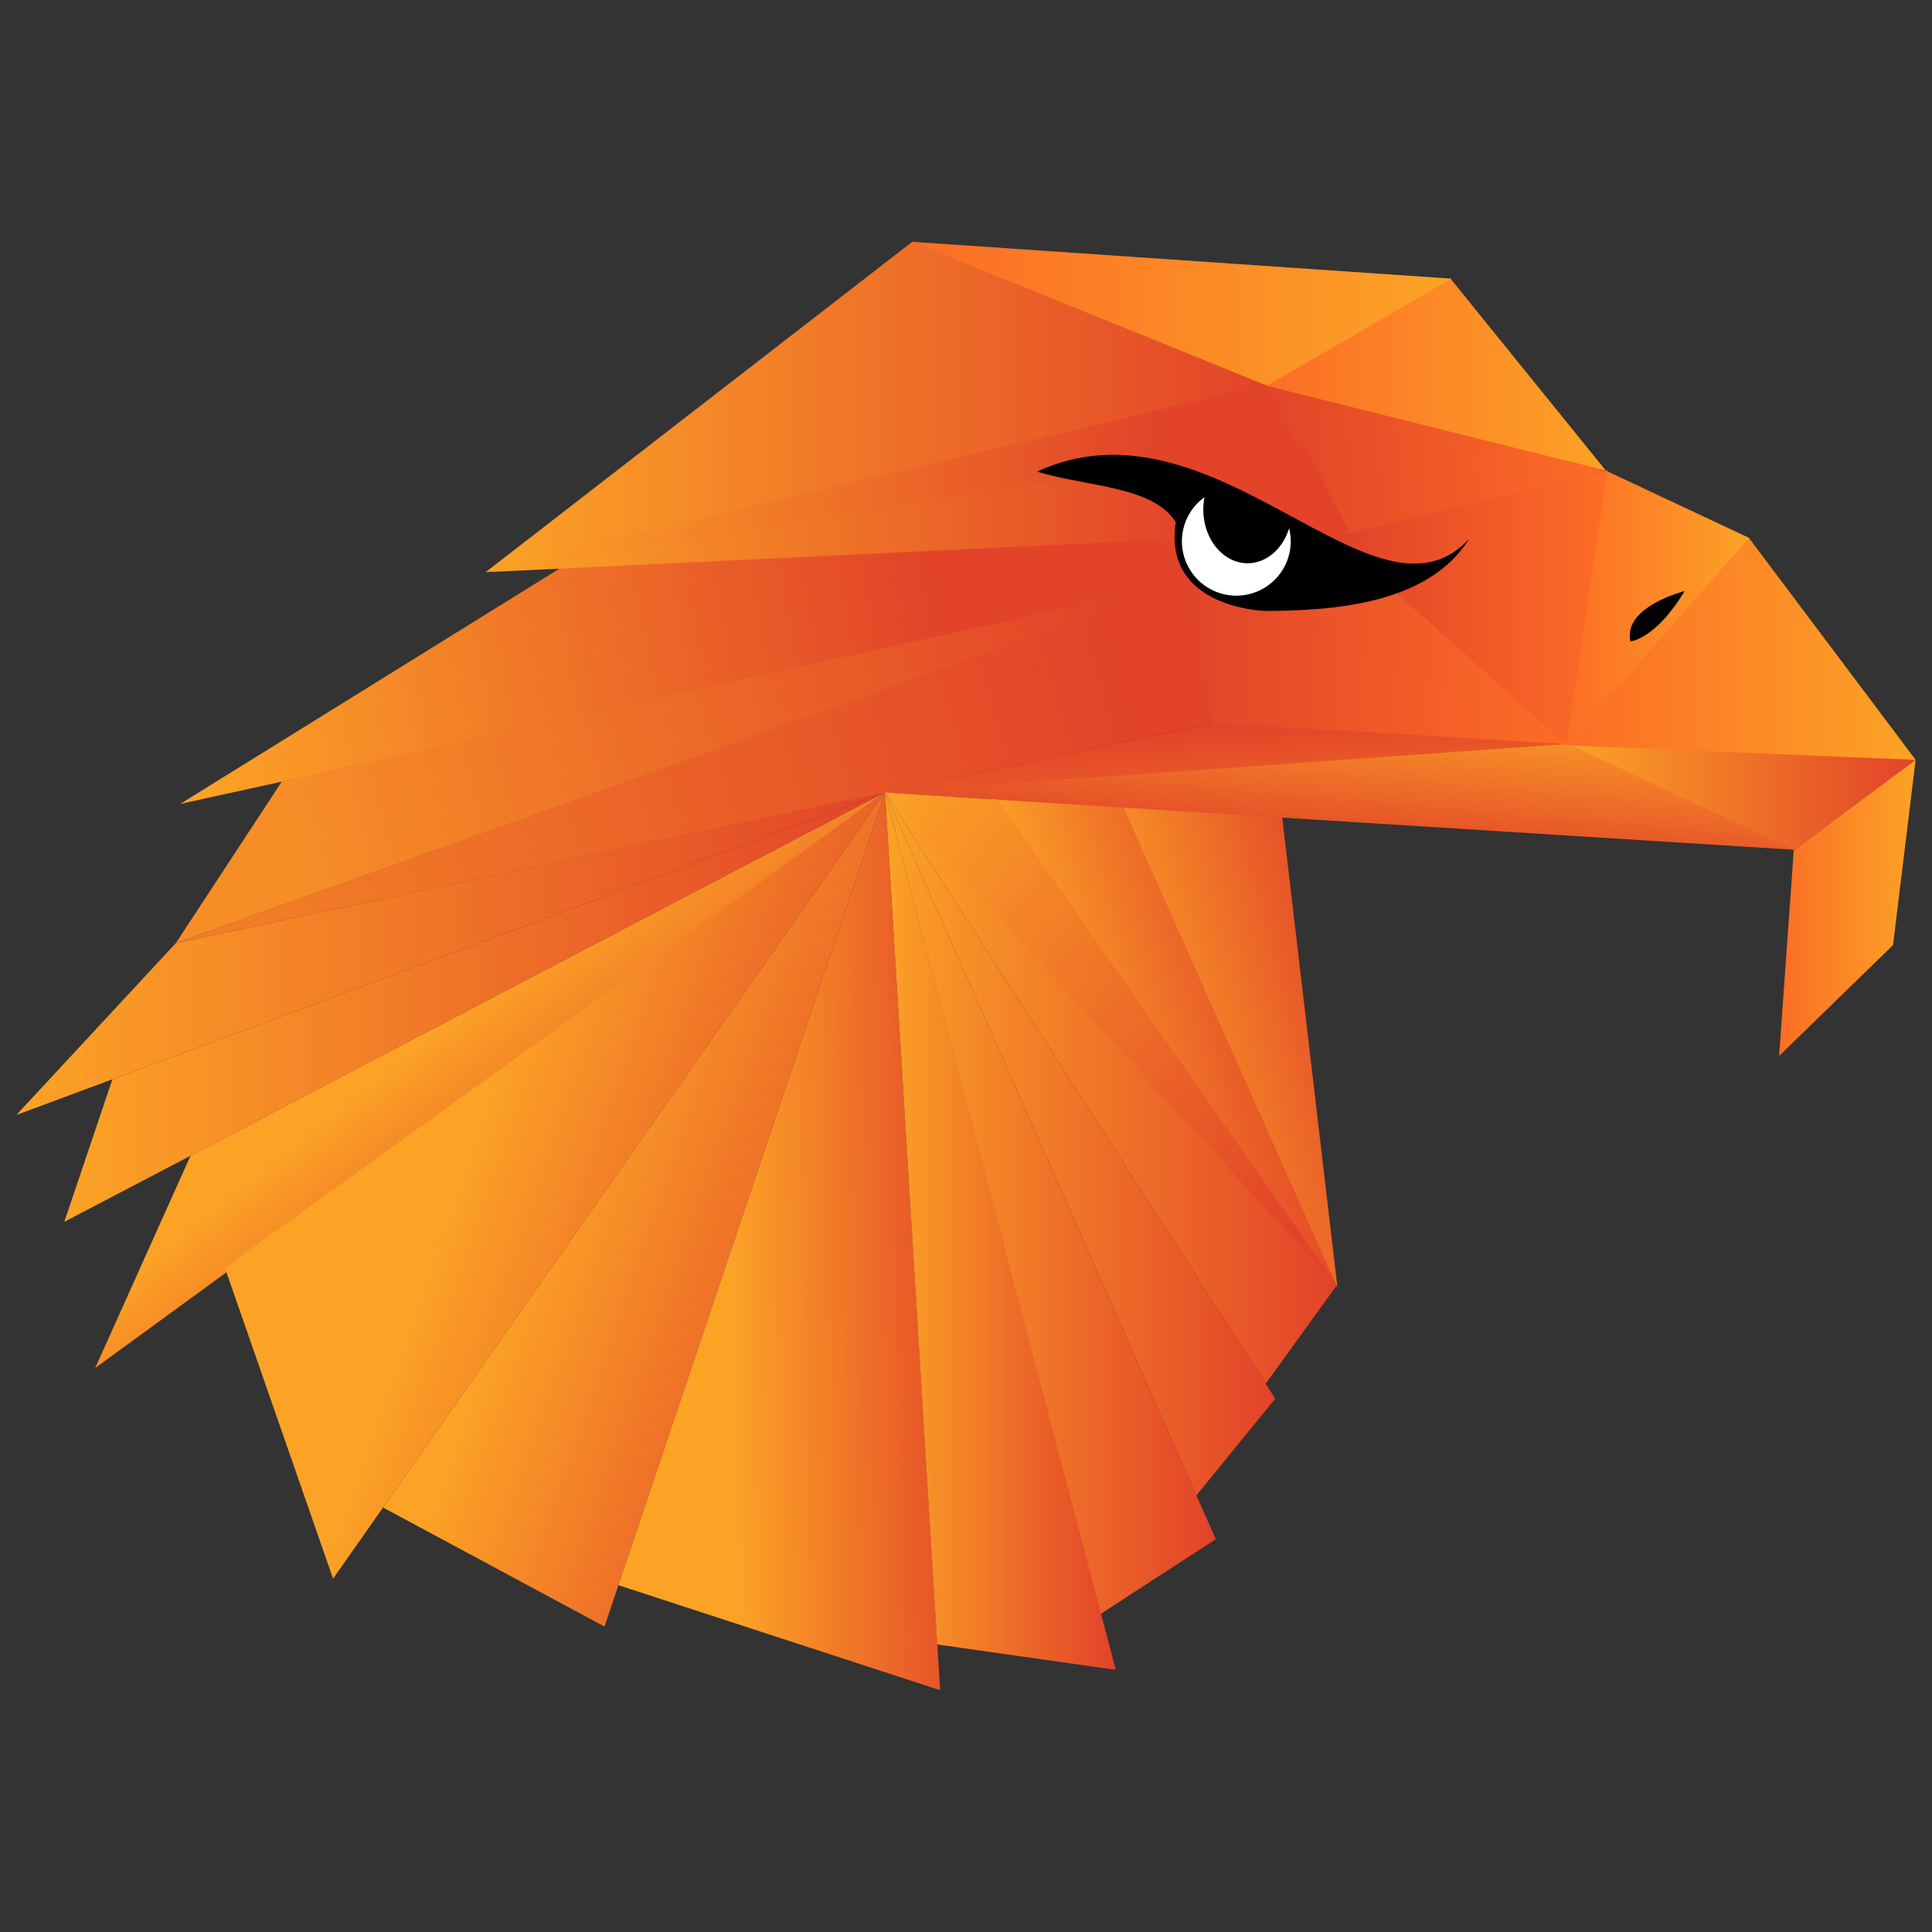 <?xml version="1.0" encoding="UTF-8" standalone="no"?>
<svg
   xmlns:dc="http://purl.org/dc/elements/1.1/"
   xmlns:cc="http://creativecommons.org/ns#"
   xmlns:rdf="http://www.w3.org/1999/02/22-rdf-syntax-ns#"
   xmlns:svg="http://www.w3.org/2000/svg"
   xmlns="http://www.w3.org/2000/svg"
   xmlns:xlink="http://www.w3.org/1999/xlink"
   xmlns:sodipodi="http://sodipodi.sourceforge.net/DTD/sodipodi-0.dtd"
   xmlns:inkscape="http://www.inkscape.org/namespaces/inkscape"
   width="400"
   height="400"
   viewBox="0 0 105.833 105.833"
   version="1.1"
   id="svg8915"
   inkscape:version="1.0 (4035a4fb49, 2020-05-01)"
   sodipodi:docname="garuda-brown.svg"
   inkscape:export-filename="/home/sgs/Bilder/garuda-orange-1024.png"
   inkscape:export-xdpi="245.75999"
   inkscape:export-ydpi="245.75999">
  <rect x="0" y="0" width="105.833" height="105.833" fill="#333333" stroke="none"/>
  <defs
     id="defs8909">
    <linearGradient
       id="linearGradient5418"
       inkscape:collect="always">
      <stop
         id="stop5414"
         offset="0"
         style="stop-color:#e24329;stop-opacity:1;" />
      <stop
         id="stop5416"
         offset="1"
         style="stop-color:#f27d27;stop-opacity:1" />
    </linearGradient>
    <linearGradient
       inkscape:collect="always"
       id="linearGradient5410">
      <stop
         style="stop-color:#f68d27;stop-opacity:1"
         offset="0"
         id="stop5406" />
      <stop
         style="stop-color:#e24329;stop-opacity:1"
         offset="1"
         id="stop5408" />
    </linearGradient>
    <linearGradient
       inkscape:collect="always"
       id="linearGradient4966">
      <stop
         style="stop-color:#fca326;stop-opacity:1;"
         offset="0"
         id="stop4962" />
      <stop
         style="stop-color:#e24329;stop-opacity:1"
         offset="1"
         id="stop4964" />
    </linearGradient>
    <linearGradient
       inkscape:collect="always"
       id="linearGradient4958">
      <stop
         style="stop-color:#fc6d26;stop-opacity:1;"
         offset="0"
         id="stop4954" />
      <stop
         style="stop-color:#fca326;stop-opacity:1"
         offset="1"
         id="stop4956" />
    </linearGradient>
    <linearGradient
       inkscape:collect="always"
       id="linearGradient4950">
      <stop
         style="stop-color:#e24329;stop-opacity:1;"
         offset="0"
         id="stop4946" />
      <stop
         style="stop-color:#fc6d26;stop-opacity:1"
         offset="1"
         id="stop4948" />
    </linearGradient>
    <linearGradient
       y2="236.784"
       x2="104.035"
       y1="236.784"
       x1="84.991"
       gradientTransform="matrix(1.004,0,0,1.004,0.441,-2.971)"
       gradientUnits="userSpaceOnUse"
       id="linearGradient2353"
       xlink:href="#linearGradient4966"
       inkscape:collect="always" />
    <linearGradient
       y2="249.921"
       x2="73.893"
       y1="249.921"
       x1="60.396"
       gradientTransform="matrix(0.973,-0.25,0.25,0.973,-63.277,23.465)"
       gradientUnits="userSpaceOnUse"
       id="linearGradient2355"
       xlink:href="#linearGradient4966"
       inkscape:collect="always" />
    <linearGradient
       y2="246.419"
       x2="73.998"
       y1="249.921"
       x1="60.396"
       gradientTransform="matrix(1.004,0,0,1.004,0.441,-2.971)"
       gradientUnits="userSpaceOnUse"
       id="linearGradient2357"
       xlink:href="#linearGradient4966"
       inkscape:collect="always" />
    <linearGradient
       y2="228.145"
       x2="84.991"
       y1="228.145"
       x1="64.392"
       gradientTransform="matrix(1.004,0,0,1.004,0.441,-2.971)"
       gradientUnits="userSpaceOnUse"
       id="linearGradient2359"
       xlink:href="#linearGradient4950"
       inkscape:collect="always" />
    <linearGradient
       y2="226.436"
       x2="94.987"
       y1="226.436"
       x1="84.991"
       gradientTransform="matrix(1.004,0,0,1.004,0.441,-2.971)"
       gradientUnits="userSpaceOnUse"
       id="linearGradient2361"
       xlink:href="#linearGradient4958"
       inkscape:collect="always" />
    <linearGradient
       y2="240.833"
       x2="83.765"
       y1="234.056"
       x1="84.362"
       gradientTransform="matrix(1.004,0,0,1.004,0.441,-2.971)"
       gradientUnits="userSpaceOnUse"
       id="linearGradient2363"
       xlink:href="#linearGradient5410"
       inkscape:collect="always" />
    <linearGradient
       y2="223.459"
       x2="50.305"
       y1="230.943"
       x1="9.442"
       gradientTransform="matrix(1.004,0,0,1.004,0.441,-2.971)"
       gradientUnits="userSpaceOnUse"
       id="linearGradient2365"
       xlink:href="#linearGradient4966"
       inkscape:collect="always" />
    <linearGradient
       y2="228.645"
       x2="104.035"
       y1="228.645"
       x1="84.991"
       gradientTransform="matrix(1.004,0,0,1.004,0.441,-2.971)"
       gradientUnits="userSpaceOnUse"
       id="linearGradient2367"
       xlink:href="#linearGradient4958"
       inkscape:collect="always" />
    <linearGradient
       y2="242.796"
       x2="104.035"
       y1="242.796"
       x1="96.59"
       gradientTransform="matrix(1.004,0,0,1.004,0.441,-2.971)"
       gradientUnits="userSpaceOnUse"
       id="linearGradient2369"
       xlink:href="#linearGradient4958"
       inkscape:collect="always" />
    <linearGradient
       y2="213.708"
       x2="87.14"
       y1="213.708"
       x1="68.417"
       gradientTransform="matrix(1.004,0,0,1.004,0.441,-2.971)"
       gradientUnits="userSpaceOnUse"
       id="linearGradient2371"
       xlink:href="#linearGradient4958"
       inkscape:collect="always" />
    <linearGradient
       y2="210.371"
       x2="78.713"
       y1="210.371"
       x1="49.314"
       gradientTransform="matrix(1.004,0,0,1.004,0.441,-2.971)"
       gradientUnits="userSpaceOnUse"
       id="linearGradient2373"
       xlink:href="#linearGradient4958"
       inkscape:collect="always" />
    <linearGradient
       y2="215.48"
       x2="68.748"
       y1="215.48"
       x1="26.04"
       gradientTransform="matrix(1.004,0,0,1.004,0.441,-2.971)"
       gradientUnits="userSpaceOnUse"
       id="linearGradient2375"
       xlink:href="#linearGradient4966"
       inkscape:collect="always" />
    <linearGradient
       y2="218.33"
       x2="87.14"
       y1="219.453"
       x1="68.473"
       gradientTransform="matrix(1.004,0,0,1.004,0.441,-2.971)"
       gradientUnits="userSpaceOnUse"
       id="linearGradient2377"
       xlink:href="#linearGradient4950"
       inkscape:collect="always" />
    <linearGradient
       y2="226.436"
       x2="87.14"
       y1="226.436"
       x1="73.074"
       gradientTransform="matrix(1.004,0,0,1.004,0.441,-2.971)"
       gradientUnits="userSpaceOnUse"
       id="linearGradient2379"
       xlink:href="#linearGradient4950"
       inkscape:collect="always" />
    <linearGradient
       y2="229.448"
       x2="84.991"
       y1="229.448"
       x1="64.01"
       gradientTransform="matrix(1.004,0,0,1.004,0.441,-2.971)"
       gradientUnits="userSpaceOnUse"
       id="linearGradient2381"
       xlink:href="#linearGradient4950"
       inkscape:collect="always" />
    <linearGradient
       y2="220.061"
       x2="62.861"
       y1="220.061"
       x1="26.04"
       gradientTransform="matrix(1.004,0,0,1.004,0.441,-2.971)"
       gradientUnits="userSpaceOnUse"
       id="linearGradient2383"
       xlink:href="#linearGradient4966"
       inkscape:collect="always" />
    <linearGradient
       y2="243.133"
       x2="14.396"
       y1="229.791"
       x1="60.739"
       gradientTransform="matrix(1.004,0,0,1.004,0.441,-2.971)"
       gradientUnits="userSpaceOnUse"
       id="linearGradient2385"
       xlink:href="#linearGradient5418"
       inkscape:collect="always" />
    <linearGradient
       y2="232.253"
       x2="73.302"
       y1="245.422"
       x1="74.356"
       gradientTransform="matrix(1.004,0,0,1.004,0.441,-2.971)"
       gradientUnits="userSpaceOnUse"
       id="linearGradient2387"
       xlink:href="#linearGradient4966"
       inkscape:collect="always" />
    <linearGradient
       y2="249.937"
       x2="72.466"
       y1="249.937"
       x1="47.829"
       gradientTransform="matrix(1.004,0,0,1.004,0.441,-2.971)"
       gradientUnits="userSpaceOnUse"
       id="linearGradient2389"
       xlink:href="#linearGradient4966"
       inkscape:collect="always" />
    <linearGradient
       y2="227.734"
       x2="61.029"
       y1="239.539"
       x1="15.984"
       gradientTransform="matrix(1.004,0,0,1.004,0.441,-2.971)"
       gradientUnits="userSpaceOnUse"
       id="linearGradient2391"
       xlink:href="#linearGradient5410"
       inkscape:collect="always" />
    <linearGradient
       y2="245.291"
       x2="47.829"
       y1="245.291"
       x1="0.454"
       gradientTransform="matrix(1.004,0,0,1.004,0.441,-2.971)"
       gradientUnits="userSpaceOnUse"
       id="linearGradient2393"
       xlink:href="#linearGradient4966"
       inkscape:collect="always" />
    <linearGradient
       y2="248.205"
       x2="47.829"
       y1="248.205"
       x1="3.069"
       gradientTransform="matrix(1.004,0,0,1.004,0.441,-2.971)"
       gradientUnits="userSpaceOnUse"
       id="linearGradient2395"
       xlink:href="#linearGradient4966"
       inkscape:collect="always" />
    <linearGradient
       y2="259.479"
       x2="35.366"
       y1="247.439"
       x1="25.745"
       gradientTransform="matrix(1.004,0,0,1.004,0.441,-2.971)"
       gradientUnits="userSpaceOnUse"
       id="linearGradient2397"
       xlink:href="#linearGradient4966"
       inkscape:collect="always" />
    <linearGradient
       y2="257.936"
       x2="47.829"
       y1="250.599"
       x1="26.822"
       gradientTransform="matrix(1.004,0,0,1.004,0.441,-2.971)"
       gradientUnits="userSpaceOnUse"
       id="linearGradient2399"
       xlink:href="#linearGradient4966"
       inkscape:collect="always" />
    <linearGradient
       y2="252.619"
       x2="72.466"
       y1="252.619"
       x1="47.829"
       gradientTransform="matrix(1.004,0,0,1.004,0.441,-2.971)"
       gradientUnits="userSpaceOnUse"
       id="linearGradient2401"
       xlink:href="#linearGradient4966"
       inkscape:collect="always" />
    <linearGradient
       y2="255.665"
       x2="69.111"
       y1="255.665"
       x1="47.829"
       gradientTransform="matrix(1.004,0,0,1.004,0.441,-2.971)"
       gradientUnits="userSpaceOnUse"
       id="linearGradient2403"
       xlink:href="#linearGradient4966"
       inkscape:collect="always" />
    <linearGradient
       y2="262.247"
       x2="50.259"
       y1="255.24"
       x1="29.911"
       gradientTransform="matrix(1.004,0,0,1.004,0.441,-2.971)"
       gradientUnits="userSpaceOnUse"
       id="linearGradient2405"
       xlink:href="#linearGradient4966"
       inkscape:collect="always" />
    <linearGradient
       y2="258.903"
       x2="65.866"
       y1="258.903"
       x1="47.829"
       gradientTransform="matrix(1.004,0,0,1.004,0.441,-2.971)"
       gradientUnits="userSpaceOnUse"
       id="linearGradient2407"
       xlink:href="#linearGradient4966"
       inkscape:collect="always" />
    <linearGradient
       y2="261.11"
       x2="52.925"
       y1="261.412"
       x1="39.275"
       gradientTransform="matrix(1.004,0,0,1.004,0.441,-2.971)"
       gradientUnits="userSpaceOnUse"
       id="linearGradient2409"
       xlink:href="#linearGradient4966"
       inkscape:collect="always" />
    <linearGradient
       y2="260.431"
       x2="60.346"
       y1="260.431"
       x1="47.829"
       gradientTransform="matrix(1.004,0,0,1.004,0.441,-2.971)"
       gradientUnits="userSpaceOnUse"
       id="linearGradient2411"
       xlink:href="#linearGradient4966"
       inkscape:collect="always" />
    <linearGradient
       y2="222.32"
       x2="64.626"
       y1="222.32"
       x1="26.04"
       gradientTransform="matrix(1.004,0,0,1.1,0.441,-24.425)"
       gradientUnits="userSpaceOnUse"
       id="linearGradient2413"
       xlink:href="#linearGradient4966"
       inkscape:collect="always" />
    <linearGradient
       y2="257.896"
       x2="73.556"
       y1="231.456"
       x1="54.119"
       gradientTransform="matrix(0.973,-0.25,0.25,0.973,-63.185,23.456)"
       gradientUnits="userSpaceOnUse"
       id="linearGradient2415"
       xlink:href="#linearGradient4966"
       inkscape:collect="always" />
  </defs>
  <sodipodi:namedview
     inkscape:pagecheckerboard="true"
     id="base"
     pagecolor="#929292"
     bordercolor="#b31919"
     borderopacity="1"
     inkscape:pageopacity="0"
     inkscape:pageshadow="2"
     inkscape:zoom="4.0000001"
     inkscape:cx="303.87491"
     inkscape:cy="206.33801"
     inkscape:document-units="px"
     inkscape:current-layer="layer1"
     showgrid="false"
     inkscape:window-width="3840"
     inkscape:window-height="2119"
     inkscape:window-x="0"
     inkscape:window-y="0"
     inkscape:window-maximized="1"
     units="px"
     borderlayer="true"
     inkscape:showpageshadow="false"
     inkscape:snap-global="false"
     showguides="true"
     inkscape:guide-bbox="true"
     inkscape:document-rotation="0">
    <sodipodi:guide
       position="379.082,135.037"
       orientation="0,-1"
       id="guide3517" />
    <sodipodi:guide
       position="374.437,132.964"
       orientation="1,0"
       id="guide3519" />
  </sodipodi:namedview>
  <g
     inkscape:label="Ebene 1"
     inkscape:groupmode="layer"
     id="layer1"
     transform="translate(0,-191.167)">
    <path
       style="fill:#000000;stroke-width:0.082"
       id="path3437"
       d="" />
    <path
       transform="matrix(0.265,0,0,0.265,0,191.167)"
       id="path1918"
       d=""
       style="fill:#ac2f13;fill-opacity:1;stroke-width:0.354" />
    <path
       inkscape:connector-curvature="0"
       id="path2321"
       style="fill:url(#linearGradient2393);fill-opacity:1;fill-rule:nonzero;stroke:none;stroke-width:0.019"
       d="m 48.481,234.571 -38.842,8.251 -8.742,9.422 z" />
    <path
       inkscape:connector-curvature="0"
       id="path2281"
       style="fill:url(#linearGradient2353);fill-opacity:1;fill-rule:nonzero;stroke:none;stroke-width:0.019"
       d="m 84.024,231.324 20.912,1.468 -6.675,4.941 z"
       sodipodi:nodetypes="cccc" />
    <path
       d="M 61.786,235.304 73.239,261.621 54.218,234.815 Z"
       style="fill:url(#linearGradient2355);fill-opacity:1;fill-rule:nonzero;stroke:none;stroke-width:0.019"
       id="path2283"
       inkscape:connector-curvature="0"
       sodipodi:nodetypes="cccc" />
    <path
       sodipodi:nodetypes="cccc"
       inkscape:connector-curvature="0"
       id="path2285"
       style="fill:url(#linearGradient2357);fill-opacity:1;fill-rule:nonzero;stroke:none;stroke-width:0.019"
       d="m 70.148,235.165 3.118,26.537 -12.161,-27.288 z" />
    <path
       sodipodi:nodetypes="cccc"
       inkscape:connector-curvature="0"
       id="path2287"
       style="fill:url(#linearGradient2359);fill-opacity:1;fill-rule:nonzero;stroke:none;stroke-width:0.019"
       d="m 65.118,223.071 20.798,9.028 -12.078,-11.72 z" />
    <path
       inkscape:connector-curvature="0"
       id="path2289"
       style="fill:url(#linearGradient2361);fill-opacity:1;fill-rule:nonzero;stroke:none;stroke-width:0.019"
       d="m 95.841,220.645 -10.162,11.552 2.288,-15.25 z"
       sodipodi:nodetypes="cccc" />
    <path
       sodipodi:nodetypes="cccc"
       inkscape:connector-curvature="0"
       id="path2291"
       style="fill:url(#linearGradient2363);fill-opacity:1;fill-rule:nonzero;stroke:none;stroke-width:0.019"
       d="m 98.264,237.717 -12.524,-5.88 -37.648,2.725 z" />
    <path
       inkscape:connector-curvature="0"
       id="path2293"
       style="fill:url(#linearGradient2365);fill-opacity:1;fill-rule:nonzero;stroke:none;stroke-width:0.019"
       d="M 9.873,235.205 30.708,222.278 84.418,218.848 Z"
       sodipodi:nodetypes="cccc" />
    <path
       inkscape:connector-curvature="0"
       id="path2295"
       style="fill:url(#linearGradient2367);fill-opacity:1;fill-rule:nonzero;stroke:none;stroke-width:0.019"
       d="m 104.937,232.793 -9.129,-12.154 -9.999,11.352 z"
       sodipodi:nodetypes="cccc" />
    <path
       inkscape:connector-curvature="0"
       id="path2297"
       style="fill:url(#linearGradient2369);fill-opacity:1;fill-rule:nonzero;stroke:none;stroke-width:0.019"
       d="m 97.458,249.009 0.803,-11.275 6.675,-4.941 -1.238,10.146 -6.24,6.071" />
    <path
       sodipodi:nodetypes="cccc"
       inkscape:connector-curvature="0"
       id="path2299"
       style="fill:url(#linearGradient2371);fill-opacity:1;fill-rule:nonzero;stroke:none;stroke-width:0.019"
       d="m 87.966,216.946 -8.516,-10.524 -10.591,5.929 z" />
    <path
       sodipodi:nodetypes="cccc"
       inkscape:connector-curvature="0"
       id="path2301"
       style="fill:url(#linearGradient2373);fill-opacity:1;fill-rule:nonzero;stroke:none;stroke-width:0.019"
       d="m 49.951,204.411 19.278,7.987 10.273,-5.967 z" />
    <path
       sodipodi:nodetypes="cccc"
       inkscape:connector-curvature="0"
       id="path2303"
       style="fill:url(#linearGradient2375);fill-opacity:1;fill-rule:nonzero;stroke:none;stroke-width:0.019"
       d="m 26.596,222.513 23.377,-18.1 19.457,7.888 z" />
    <path
       inkscape:connector-curvature="0"
       id="path2305"
       style="fill:url(#linearGradient2377);fill-opacity:1;fill-rule:nonzero;stroke:none;stroke-width:0.019"
       d="m 87.966,216.946 -14.203,3.585 -4.479,-8.259 z"
       sodipodi:nodetypes="cccc" />
    <path
       inkscape:connector-curvature="0"
       id="path2307"
       style="fill:url(#linearGradient2379);fill-opacity:1;fill-rule:nonzero;stroke:none;stroke-width:0.019"
       d="m 88.052,216.923 -15.003,3.632 12.757,11.422 z"
       sodipodi:nodetypes="cccc" />
    <path
       sodipodi:nodetypes="cccc"
       inkscape:connector-curvature="0"
       id="path2309"
       style="fill:url(#linearGradient2381);fill-opacity:1;fill-rule:nonzero;stroke:none;stroke-width:0.019"
       d="m 66.242,230.804 19.98,1.198 -21.132,-9.043 z" />
    <path
       sodipodi:nodetypes="cccc"
       inkscape:connector-curvature="0"
       id="path2311"
       style="fill:url(#linearGradient2383);fill-opacity:1;fill-rule:nonzero;stroke:none;stroke-width:0.019"
       d="m 71.376,216.011 -44.78,6.503 c 2.675,-0.916 42.739,-10.253 42.739,-10.253 z" />
    <path
       inkscape:connector-curvature="0"
       id="path2313"
       style="fill:url(#linearGradient2385);fill-opacity:1;fill-rule:nonzero;stroke:none;stroke-width:0.019"
       d="M 66.357,230.795 9.639,242.821 65.163,222.928 Z"
       sodipodi:nodetypes="cccc" />
    <path
       sodipodi:nodetypes="cccc"
       inkscape:connector-curvature="0"
       id="path2315"
       style="fill:url(#linearGradient2387);fill-opacity:1;fill-rule:nonzero;stroke:none;stroke-width:0.019"
       d="m 48.544,234.566 17.902,-3.79 19.319,1.149 z" />
    <path
       sodipodi:nodetypes="ccc"
       inkscape:connector-curvature="0"
       id="path2317"
       style="fill:url(#linearGradient2389);fill-opacity:1;fill-rule:nonzero;stroke:none;stroke-width:0.019"
       d="m 48.481,234.571 24.746,27.007 C 64.854,252.86 58.746,246.599 48.481,234.571 Z" />
    <path
       inkscape:connector-curvature="0"
       id="path2319"
       style="fill:url(#linearGradient2391);fill-opacity:1;fill-rule:nonzero;stroke:none;stroke-width:0.019"
       d="M 65.151,222.965 15.446,233.965 9.639,242.821 Z"
       sodipodi:nodetypes="cccc" />
    <path
       inkscape:connector-curvature="0"
       id="path2323"
       style="fill:url(#linearGradient2395);fill-opacity:1;fill-rule:nonzero;stroke:none;stroke-width:0.019"
       d="M 3.523,258.097 48.481,234.571 6.157,250.29 Z" />
    <path
       inkscape:connector-curvature="0"
       id="path2325"
       style="fill:url(#linearGradient2397);fill-opacity:1;fill-rule:nonzero;stroke:none;stroke-width:0.019"
       d="M 5.217,266.102 10.437,254.479 48.481,234.571 Z" />
    <path
       inkscape:connector-curvature="0"
       id="path2327"
       style="fill:url(#linearGradient2399);fill-opacity:1;fill-rule:nonzero;stroke:none;stroke-width:0.019"
       d="M 18.246,277.646 12.317,260.609 48.481,234.571 Z"
       sodipodi:nodetypes="cccc" />
    <path
       inkscape:connector-curvature="0"
       id="path2329"
       style="fill:url(#linearGradient2401);fill-opacity:1;fill-rule:nonzero;stroke:none;stroke-width:0.019"
       d="m 73.228,261.577 -3.898,5.388 -20.849,-32.394 z" />
    <path
       inkscape:connector-curvature="0"
       id="path2331"
       style="fill:url(#linearGradient2403);fill-opacity:1;fill-rule:nonzero;stroke:none;stroke-width:0.019"
       d="m 65.537,273.083 -17.056,-38.513 21.376,33.214 z" />
    <path
       inkscape:connector-curvature="0"
       id="path2333"
       style="fill:url(#linearGradient2405);fill-opacity:1;fill-rule:nonzero;stroke:none;stroke-width:0.019"
       d="M 33.115,280.269 20.983,273.747 48.481,234.571 Z" />
    <path
       inkscape:connector-curvature="0"
       id="path2335"
       style="fill:url(#linearGradient2407);fill-opacity:1;fill-rule:nonzero;stroke:none;stroke-width:0.019"
       d="m 66.599,275.481 -18.117,-40.91 11.791,45.017 z" />
    <path
       inkscape:connector-curvature="0"
       id="path2337"
       style="fill:url(#linearGradient2409);fill-opacity:1;fill-rule:nonzero;stroke:none;stroke-width:0.019"
       d="m 48.481,234.571 3.02,49.185 -17.624,-5.754 z" />
    <path
       inkscape:connector-curvature="0"
       id="path2339"
       style="fill:url(#linearGradient2411);fill-opacity:1;fill-rule:nonzero;stroke:none;stroke-width:0.019"
       d="m 48.481,234.571 2.857,46.678 9.783,1.39 z"
       sodipodi:nodetypes="cccc" />
    <path
       inkscape:connector-curvature="0"
       id="path2341"
       style="fill:url(#linearGradient2413);fill-opacity:1;fill-rule:nonzero;stroke:none;stroke-width:0.02"
       d="m 71.354,215.351 2.545,4.894 -47.28,2.266 z"
       sodipodi:nodetypes="cccc" />
    <path
       sodipodi:nodetypes="ccccc"
       inkscape:connector-curvature="0"
       id="path2343"
       d="m 56.808,216.998 c 9.789,-4.492 18.493,9.278 23.675,3.684 -2.259,3.611 -7.518,3.939 -11.185,3.951 0,0 -5.626,-0.134 -4.889,-4.856 -1.216,-2.008 -5.066,-1.968 -7.601,-2.779 z"
       style="fill:#000000;fill-opacity:1;stroke:none;stroke-width:0.379px;stroke-linecap:butt;stroke-linejoin:miter;stroke-opacity:1" />
    <path
       inkscape:connector-curvature="0"
       id="path2345"
       d="m 65.983,218.402 a 2.98,2.98 0 0 0 -1.239,2.414 2.98,2.98 0 0 0 2.981,2.981 2.98,2.98 0 0 0 2.98,-2.981 2.98,2.98 0 0 0 -0.089,-0.712 2.428,2.947 0 0 1 -2.272,1.917 2.428,2.947 0 0 1 -2.428,-2.947 2.428,2.947 0 0 1 0.067,-0.673 z"
       style="fill:#ffffff;fill-opacity:1;stroke:none;stroke-width:0.416;stroke-linecap:round;stroke-miterlimit:4;stroke-dasharray:none;stroke-opacity:1;paint-order:stroke fill markers" />
    <path
       style="fill:#000000;fill-opacity:1;stroke:none;stroke-width:0.212px;stroke-linecap:butt;stroke-linejoin:miter;stroke-opacity:1"
       d="m 92.279,223.547 c 0,0 -3.388,0.847 -2.965,2.753 0,0 1.376,-0.106 2.965,-2.753 z"
       id="path2347"
       inkscape:connector-curvature="0" />
    <path
       sodipodi:nodetypes="cccc"
       inkscape:connector-curvature="0"
       id="path2349"
       style="fill:url(#linearGradient2415);fill-opacity:1;fill-rule:nonzero;stroke:none;stroke-width:0.019"
       d="m 54.645,234.973 18.606,26.661 -24.796,-27.056 z" />
  </g>
</svg>
